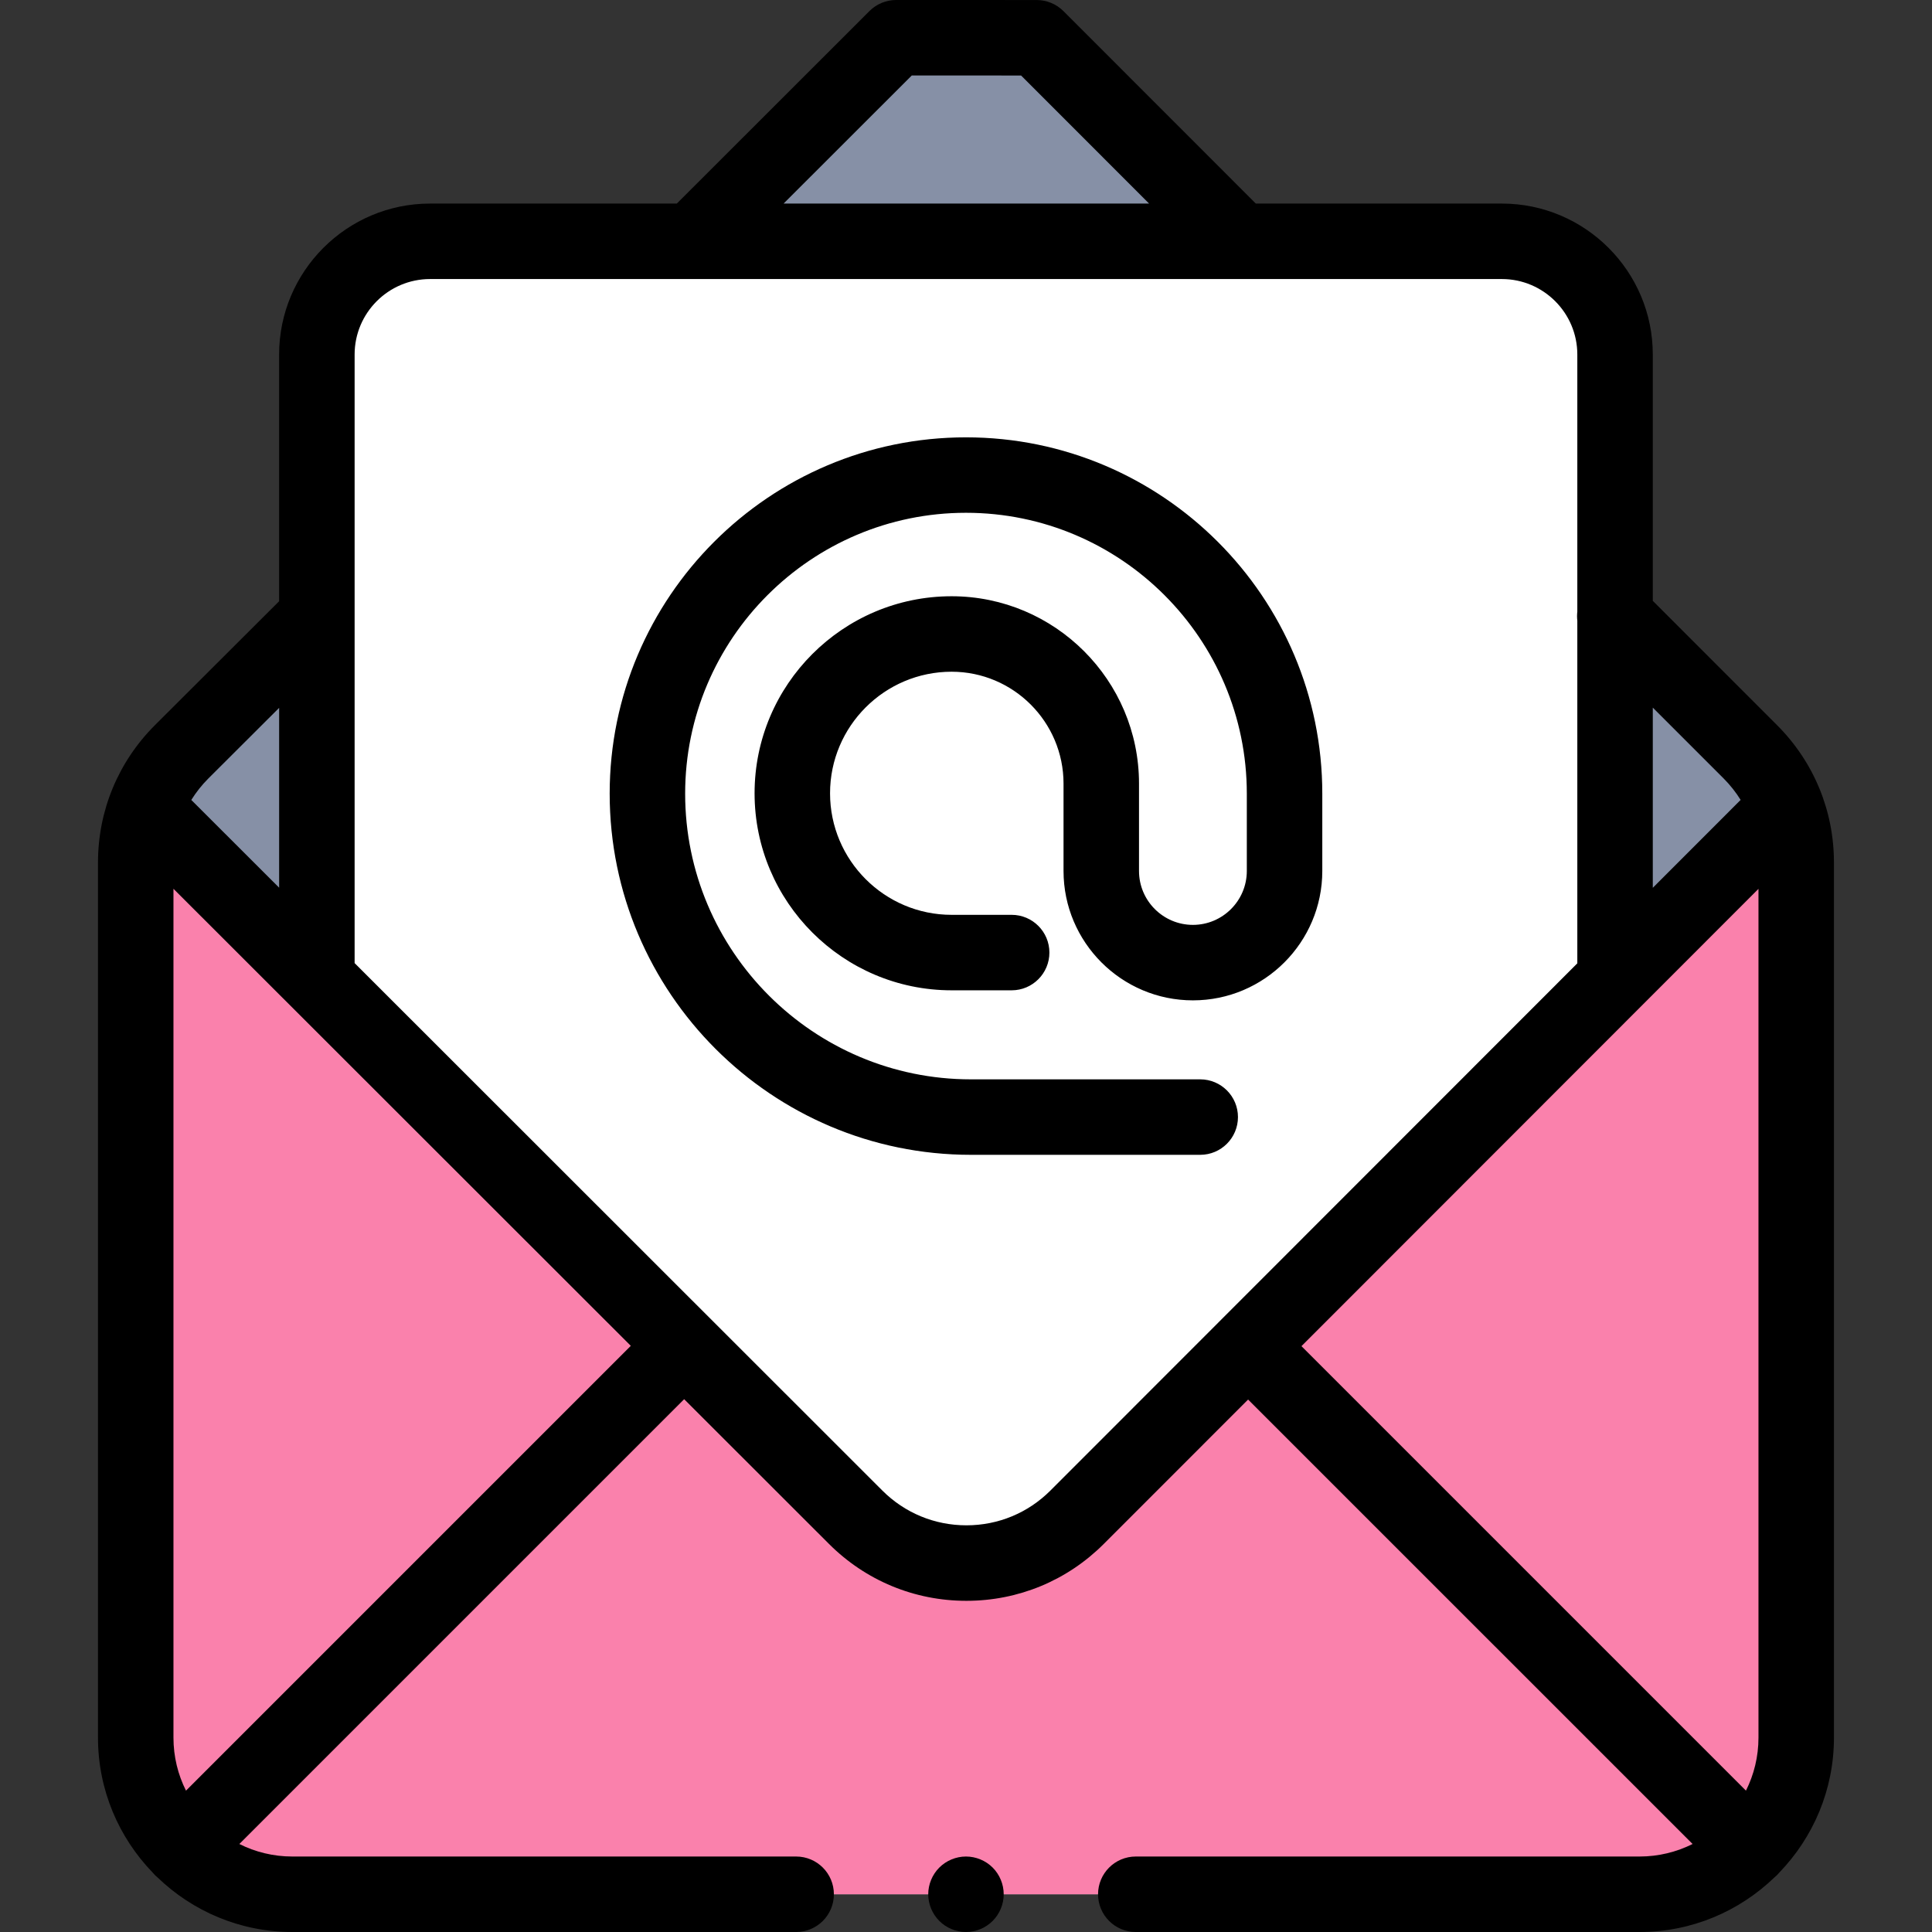 <svg width="60" height="60" viewBox="0 0 60 60" fill="none" xmlns="http://www.w3.org/2000/svg">
<rect x="0" y="0" width="60" height="60" fill="#333333" stroke="none"/>
<g clip-path="url(#clip0)">
<path d="M54.359 23.349L32.197 1.173C30.492 1.173 29.536 1.172 27.831 1.172L5.641 23.349C4.728 24.261 4.215 25.499 4.215 26.79V53.963C4.215 56.65 6.393 58.828 9.08 58.828H50.918C53.605 58.828 55.783 56.65 55.783 53.963V26.788C55.783 25.498 55.271 24.261 54.359 23.349Z" fill="#8690A6"/>
<path d="M9.841 30.381V11.022C9.841 9.074 11.42 7.494 13.368 7.494H46.63C48.578 7.494 50.158 9.074 50.158 11.022V30.397L33.441 46.971C31.476 48.919 28.304 48.91 26.35 46.949L9.841 30.381Z" fill="white"/>
<path d="M33.452 47.117C31.553 49.017 28.473 49.018 26.572 47.119L4.526 25.078C4.322 25.62 4.214 26.199 4.214 26.79V53.963C4.214 56.65 6.392 58.828 9.079 58.828H50.917C53.604 58.828 55.782 56.65 55.782 53.963V26.788C55.782 26.202 55.675 25.627 55.474 25.089L33.452 47.117Z" fill="#FA81AC"/>
<path d="M55.188 22.52L51.329 18.66V11.01C51.329 8.425 49.226 6.322 46.641 6.322H39L33.026 0.345C32.806 0.125 32.508 0.001 32.197 0.001L27.831 0C27.831 0 27.831 0 27.831 0C27.52 0 27.222 0.123 27.002 0.343L21.019 6.322H13.357C10.771 6.322 8.668 8.426 8.668 11.011V18.672L4.812 22.52C3.671 23.66 3.043 25.176 3.043 26.79V53.963C3.043 55.589 3.69 57.066 4.74 58.153C4.762 58.18 4.786 58.206 4.811 58.232C4.836 58.257 4.863 58.28 4.89 58.303C5.976 59.352 7.454 60 9.08 60H24.725C25.372 60 25.897 59.475 25.897 58.828C25.897 58.181 25.372 57.656 24.725 57.656H9.08C8.488 57.656 7.929 57.516 7.433 57.267L21.247 43.453L25.745 47.948C26.885 49.087 28.4 49.715 30.012 49.715H30.014C31.627 49.714 33.142 49.086 34.282 47.945L38.761 43.464L52.565 57.267C52.069 57.515 51.509 57.656 50.918 57.656H35.273C34.626 57.656 34.101 58.181 34.101 58.828C34.101 59.475 34.626 60 35.273 60H50.918C52.544 60 54.021 59.352 55.108 58.303C55.135 58.281 55.162 58.257 55.187 58.232C55.212 58.206 55.236 58.18 55.259 58.153C56.308 57.066 56.955 55.589 56.955 53.963V26.788C56.955 25.176 56.328 23.661 55.188 22.52ZM51.329 21.976L53.53 24.177C53.733 24.381 53.909 24.604 54.057 24.842L51.329 27.572V21.976ZM28.316 2.344L31.711 2.345L35.686 6.322H24.335L28.316 2.344ZM6.469 24.178L8.669 21.983V27.568L5.941 24.843C6.09 24.605 6.266 24.381 6.469 24.178ZM5.776 55.61C5.527 55.114 5.387 54.555 5.387 53.963V27.602L19.59 41.796L5.776 55.61ZM32.624 46.288C31.927 46.986 31 47.37 30.014 47.37C30.013 47.37 30.013 47.37 30.012 47.37C29.026 47.37 28.099 46.987 27.402 46.29L11.013 29.91V11.01C11.013 9.718 12.064 8.666 13.357 8.666H46.641C47.934 8.666 48.985 9.718 48.985 11.01V18.996C48.974 19.089 48.974 19.183 48.985 19.276V29.917L32.624 46.288ZM54.611 53.963C54.611 54.555 54.471 55.114 54.222 55.61L40.418 41.806L54.611 27.604V53.963Z" fill="black"/>
<path d="M29.999 57.656C29.691 57.656 29.389 57.781 29.171 57.999C28.953 58.217 28.827 58.519 28.827 58.828C28.827 59.136 28.953 59.438 29.171 59.656C29.389 59.875 29.691 60 29.999 60C30.307 60 30.61 59.875 30.828 59.656C31.046 59.438 31.171 59.136 31.171 58.828C31.171 58.519 31.046 58.217 30.828 57.999C30.61 57.781 30.307 57.656 29.999 57.656Z" fill="black"/>
<path d="M29.999 13.582C23.898 13.582 18.934 18.545 18.934 24.647C18.934 30.832 23.966 35.864 30.151 35.864H37.274C37.921 35.864 38.446 35.339 38.446 34.692C38.446 34.045 37.921 33.52 37.274 33.52H30.151C25.258 33.52 21.278 29.54 21.278 24.647C21.278 19.838 25.19 15.925 29.999 15.925C34.809 15.925 38.721 19.838 38.721 24.647V27.049C38.721 27.972 37.97 28.723 37.047 28.723C36.124 28.723 35.373 27.972 35.373 27.049V24.336C35.373 21.127 32.762 18.517 29.553 18.517C26.179 18.517 23.434 21.262 23.434 24.636C23.434 28.01 26.179 30.755 29.553 30.755H31.418C32.065 30.755 32.59 30.23 32.59 29.583C32.59 28.936 32.065 28.411 31.418 28.411H29.553C27.472 28.411 25.778 26.718 25.778 24.636C25.778 22.554 27.472 20.861 29.553 20.861C31.47 20.861 33.029 22.42 33.029 24.336V27.049C33.029 29.264 34.831 31.067 37.047 31.067C39.263 31.067 41.065 29.264 41.065 27.049V24.647C41.065 18.545 36.101 13.582 29.999 13.582Z" fill="black"/>
</g>
<defs>
<clipPath id="clip0">
<rect width="60" height="60" fill="white"/>
</clipPath>
</defs>
</svg>
